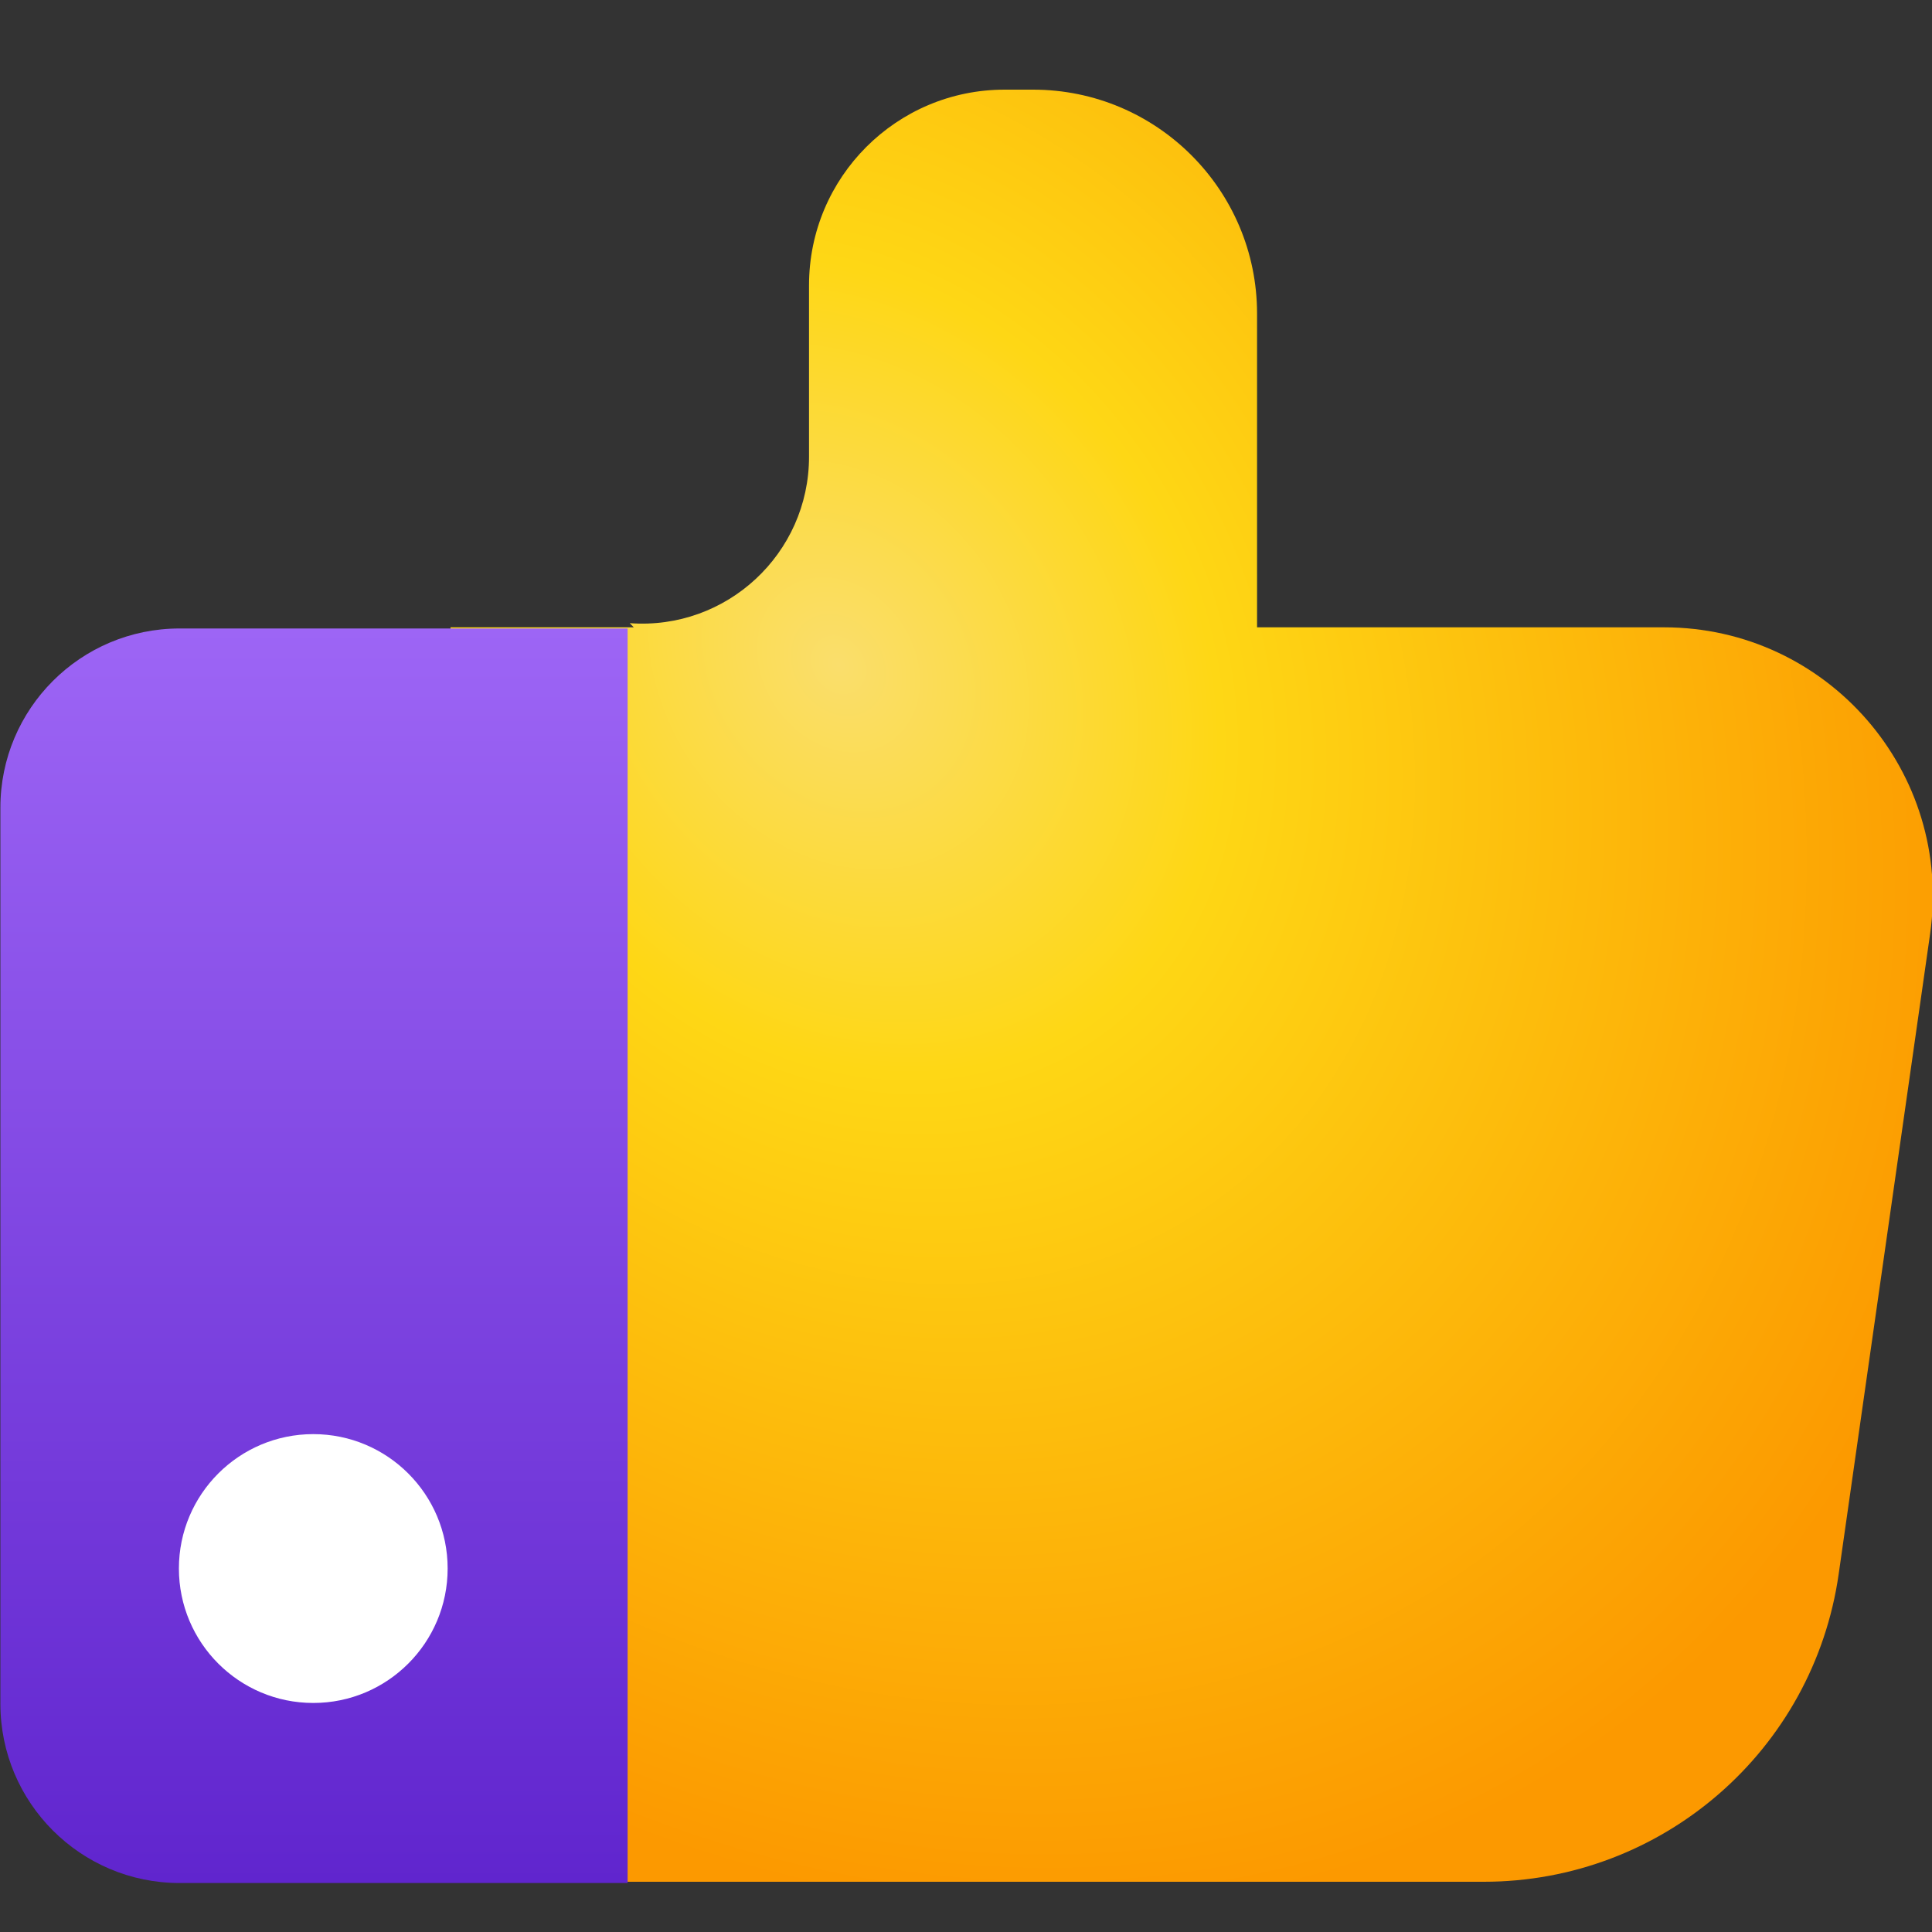 <svg width="20" height="20" viewBox="0 0 20 20" fill="none" xmlns="http://www.w3.org/2000/svg">
<rect x="0" y="0" width="20" height="20" fill="#333333" stroke="none"/>
<path fill-rule="evenodd" clip-rule="evenodd" d="M6.561 6.494L6.519 6.451C7.521 6.525 8.375 5.732 8.375 4.728V2.953C8.375 1.835 9.281 0.928 10.4 0.928H10.694C11.974 0.928 13.013 1.966 13.013 3.247V6.494H17.225C18.919 6.494 20.22 7.993 19.98 9.67L19.034 16.294C18.773 18.122 17.207 19.48 15.36 19.48H4.664V6.494H6.561Z" fill="url(#paint0_radial_7611_43281)"/>
<path d="M0.004 8.361V17.637C0.004 18.662 0.835 19.493 1.859 19.493H6.497V6.506H1.859C0.835 6.506 0.004 7.336 0.004 8.361Z" fill="url(#paint1_linear_7611_43281)"/>
<path d="M3.243 17.629C4.011 17.629 4.634 17.006 4.634 16.237C4.634 15.469 4.011 14.846 3.243 14.846C2.475 14.846 1.852 15.469 1.852 16.237C1.852 17.006 2.475 17.629 3.243 17.629Z" fill="white"/>
<defs>
<radialGradient id="paint0_radial_7611_43281" cx="0" cy="0" r="1" gradientUnits="userSpaceOnUse" gradientTransform="translate(8.737 6.894) rotate(56.853) scale(13.572 11.225)">
<stop stop-color="#FADE6C"/>
<stop offset="0.327" stop-color="#FED715"/>
<stop offset="1" stop-color="#FC9900"/>
</radialGradient>
<linearGradient id="paint1_linear_7611_43281" x1="3.251" y1="6.506" x2="3.251" y2="19.493" gradientUnits="userSpaceOnUse">
<stop stop-color="#9D65F5"/>
<stop offset="1" stop-color="#6025CE"/>
</linearGradient>
</defs>
</svg>
